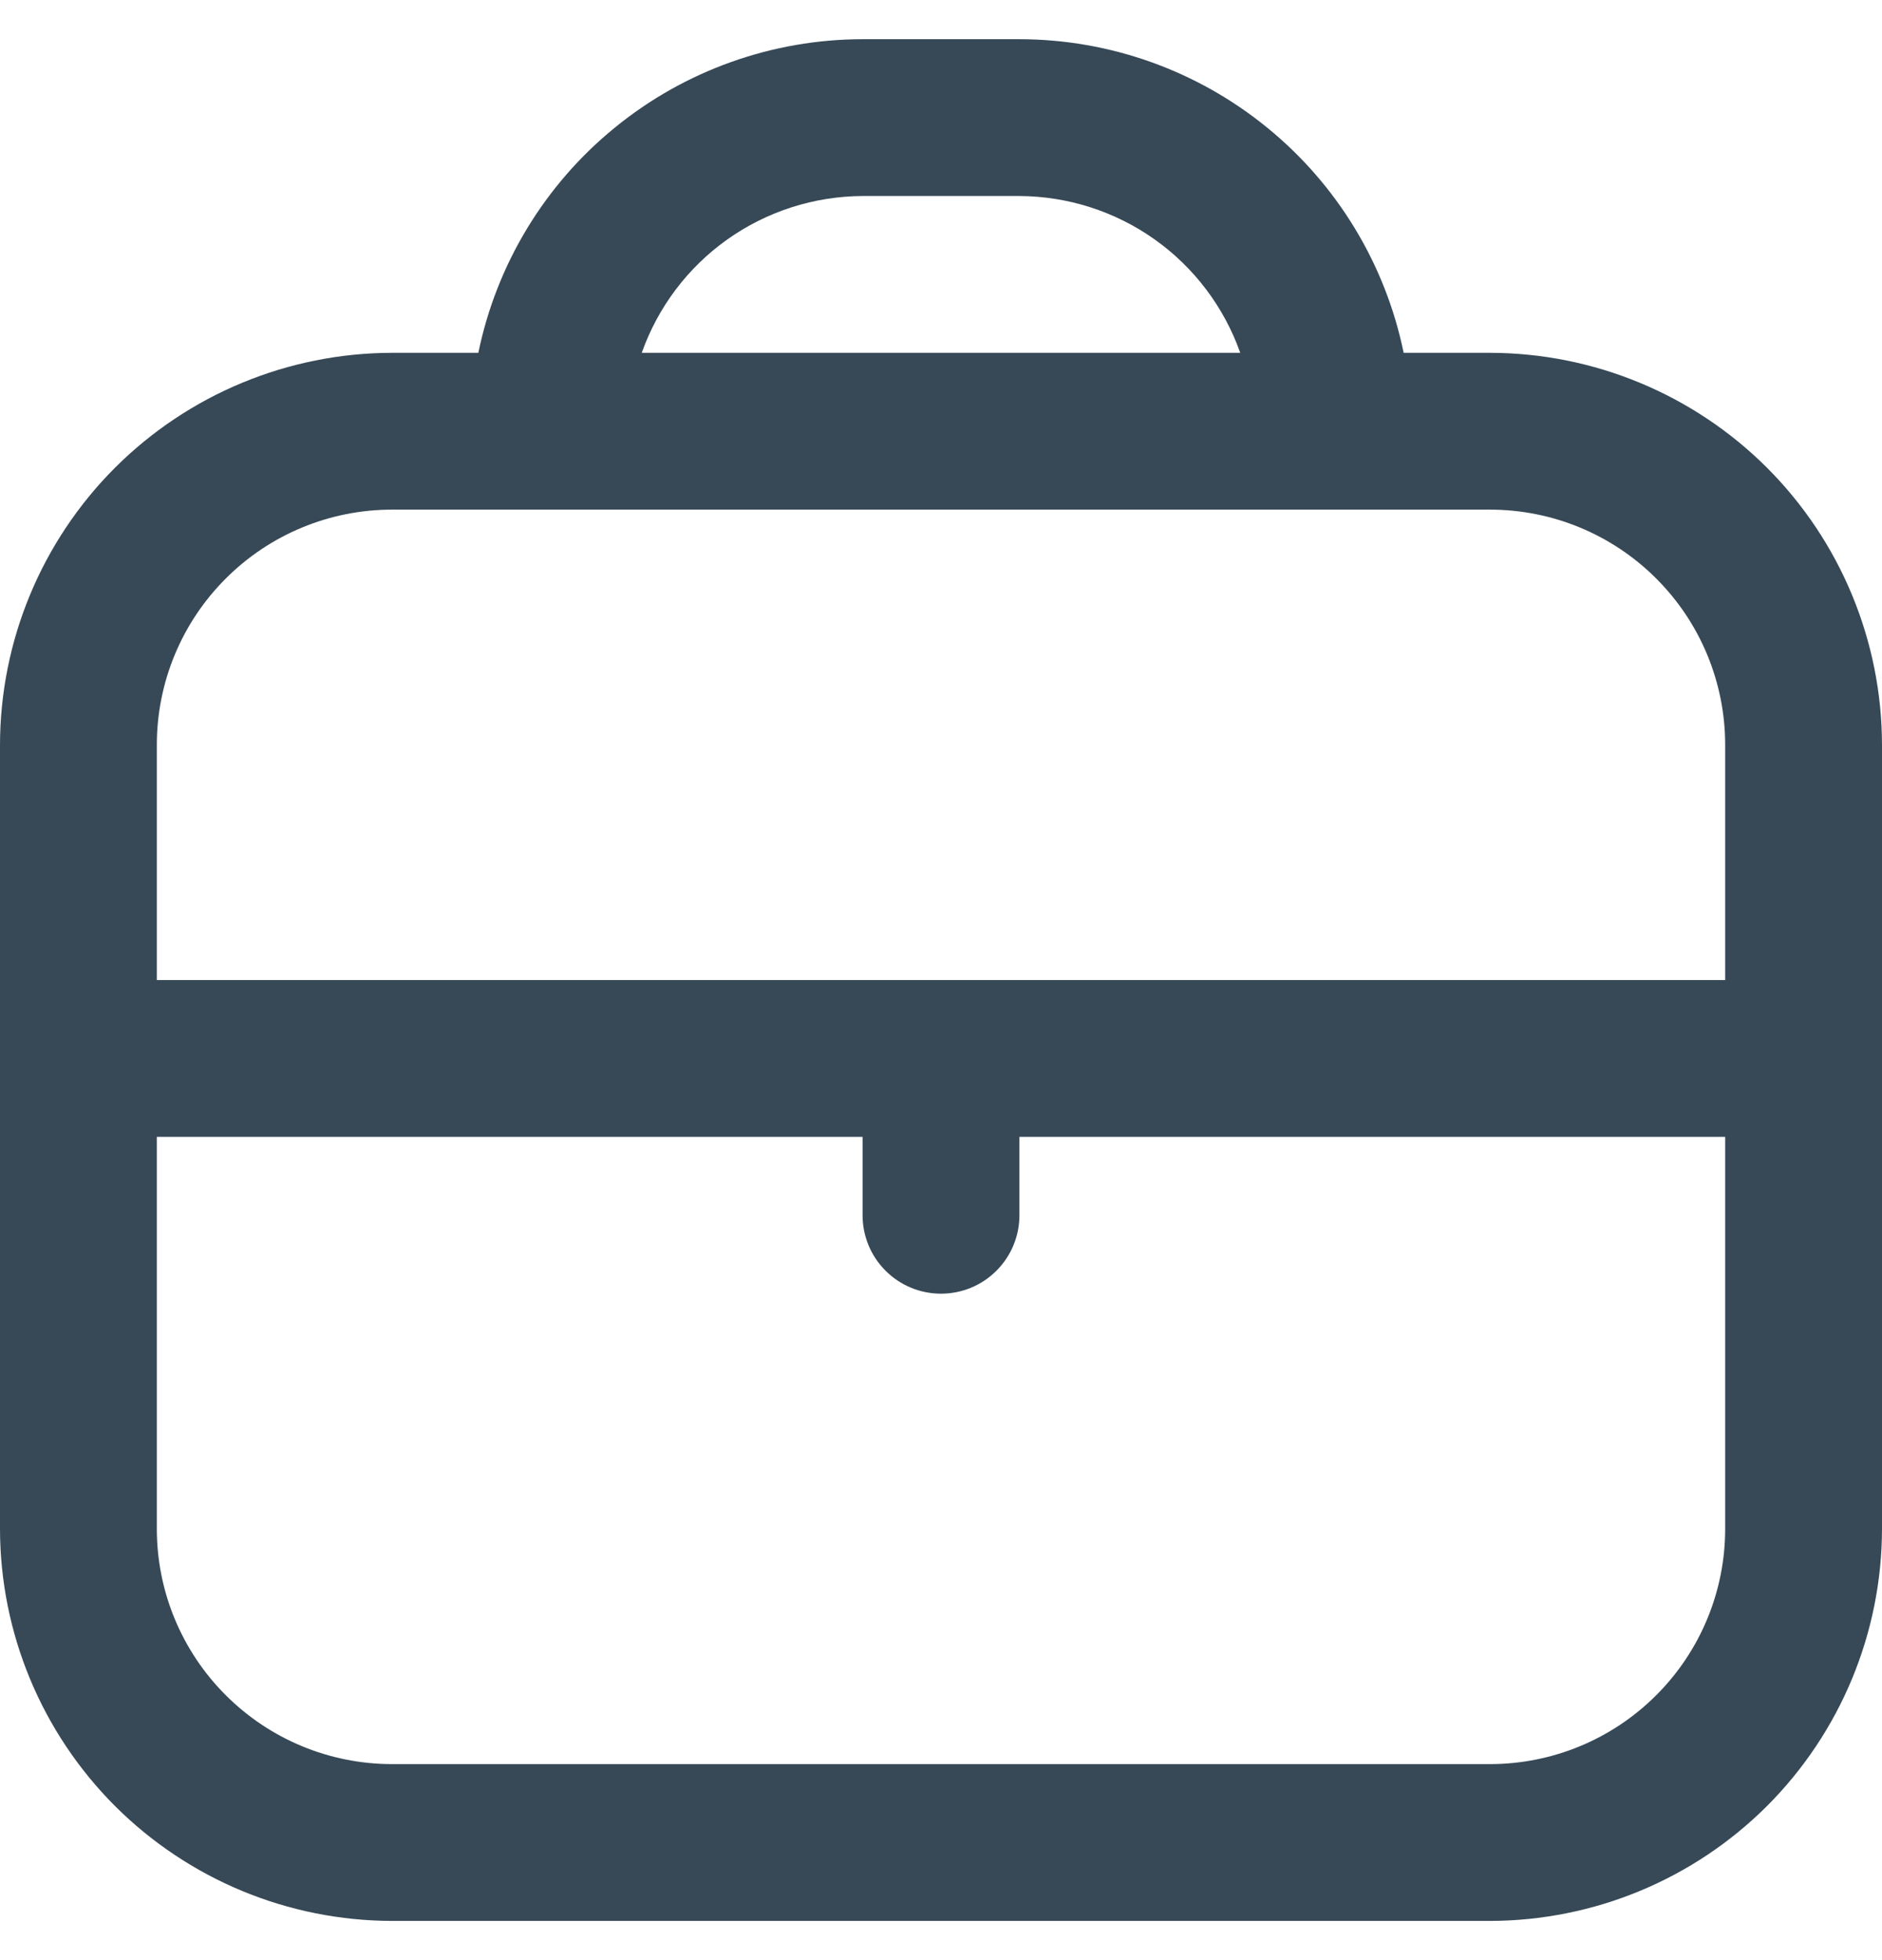 <svg width="24" height="25" viewBox="0 0 24 25" fill="none" xmlns="http://www.w3.org/2000/svg">
<path d="M19 4.5H17.9C17.668 3.371 17.054 2.357 16.161 1.629C15.269 0.9 14.152 0.501 13 0.5L11 0.5C9.848 0.501 8.731 0.9 7.839 1.629C6.946 2.357 6.332 3.371 6.1 4.5H5C3.674 4.502 2.404 5.029 1.466 5.966C0.529 6.904 0.002 8.174 0 9.5L0 19.5C0.002 20.826 0.529 22.096 1.466 23.034C2.404 23.971 3.674 24.498 5 24.5H19C20.326 24.498 21.596 23.971 22.534 23.034C23.471 22.096 23.998 20.826 24 19.5V9.5C23.998 8.174 23.471 6.904 22.534 5.966C21.596 5.029 20.326 4.502 19 4.5ZM11 2.5H13C13.618 2.503 14.221 2.696 14.725 3.054C15.229 3.412 15.61 3.917 15.816 4.5H8.184C8.39 3.917 8.771 3.412 9.275 3.054C9.779 2.696 10.382 2.503 11 2.5ZM5 6.5H19C19.796 6.5 20.559 6.816 21.121 7.379C21.684 7.941 22 8.704 22 9.5V12.5H2V9.5C2 8.704 2.316 7.941 2.879 7.379C3.441 6.816 4.204 6.5 5 6.5ZM19 22.5H5C4.204 22.5 3.441 22.184 2.879 21.621C2.316 21.059 2 20.296 2 19.5V14.5H11V15.5C11 15.765 11.105 16.02 11.293 16.207C11.48 16.395 11.735 16.5 12 16.5C12.265 16.5 12.52 16.395 12.707 16.207C12.895 16.02 13 15.765 13 15.5V14.5H22V19.5C22 20.296 21.684 21.059 21.121 21.621C20.559 22.184 19.796 22.5 19 22.5Z" fill="#374957"/>
</svg>
